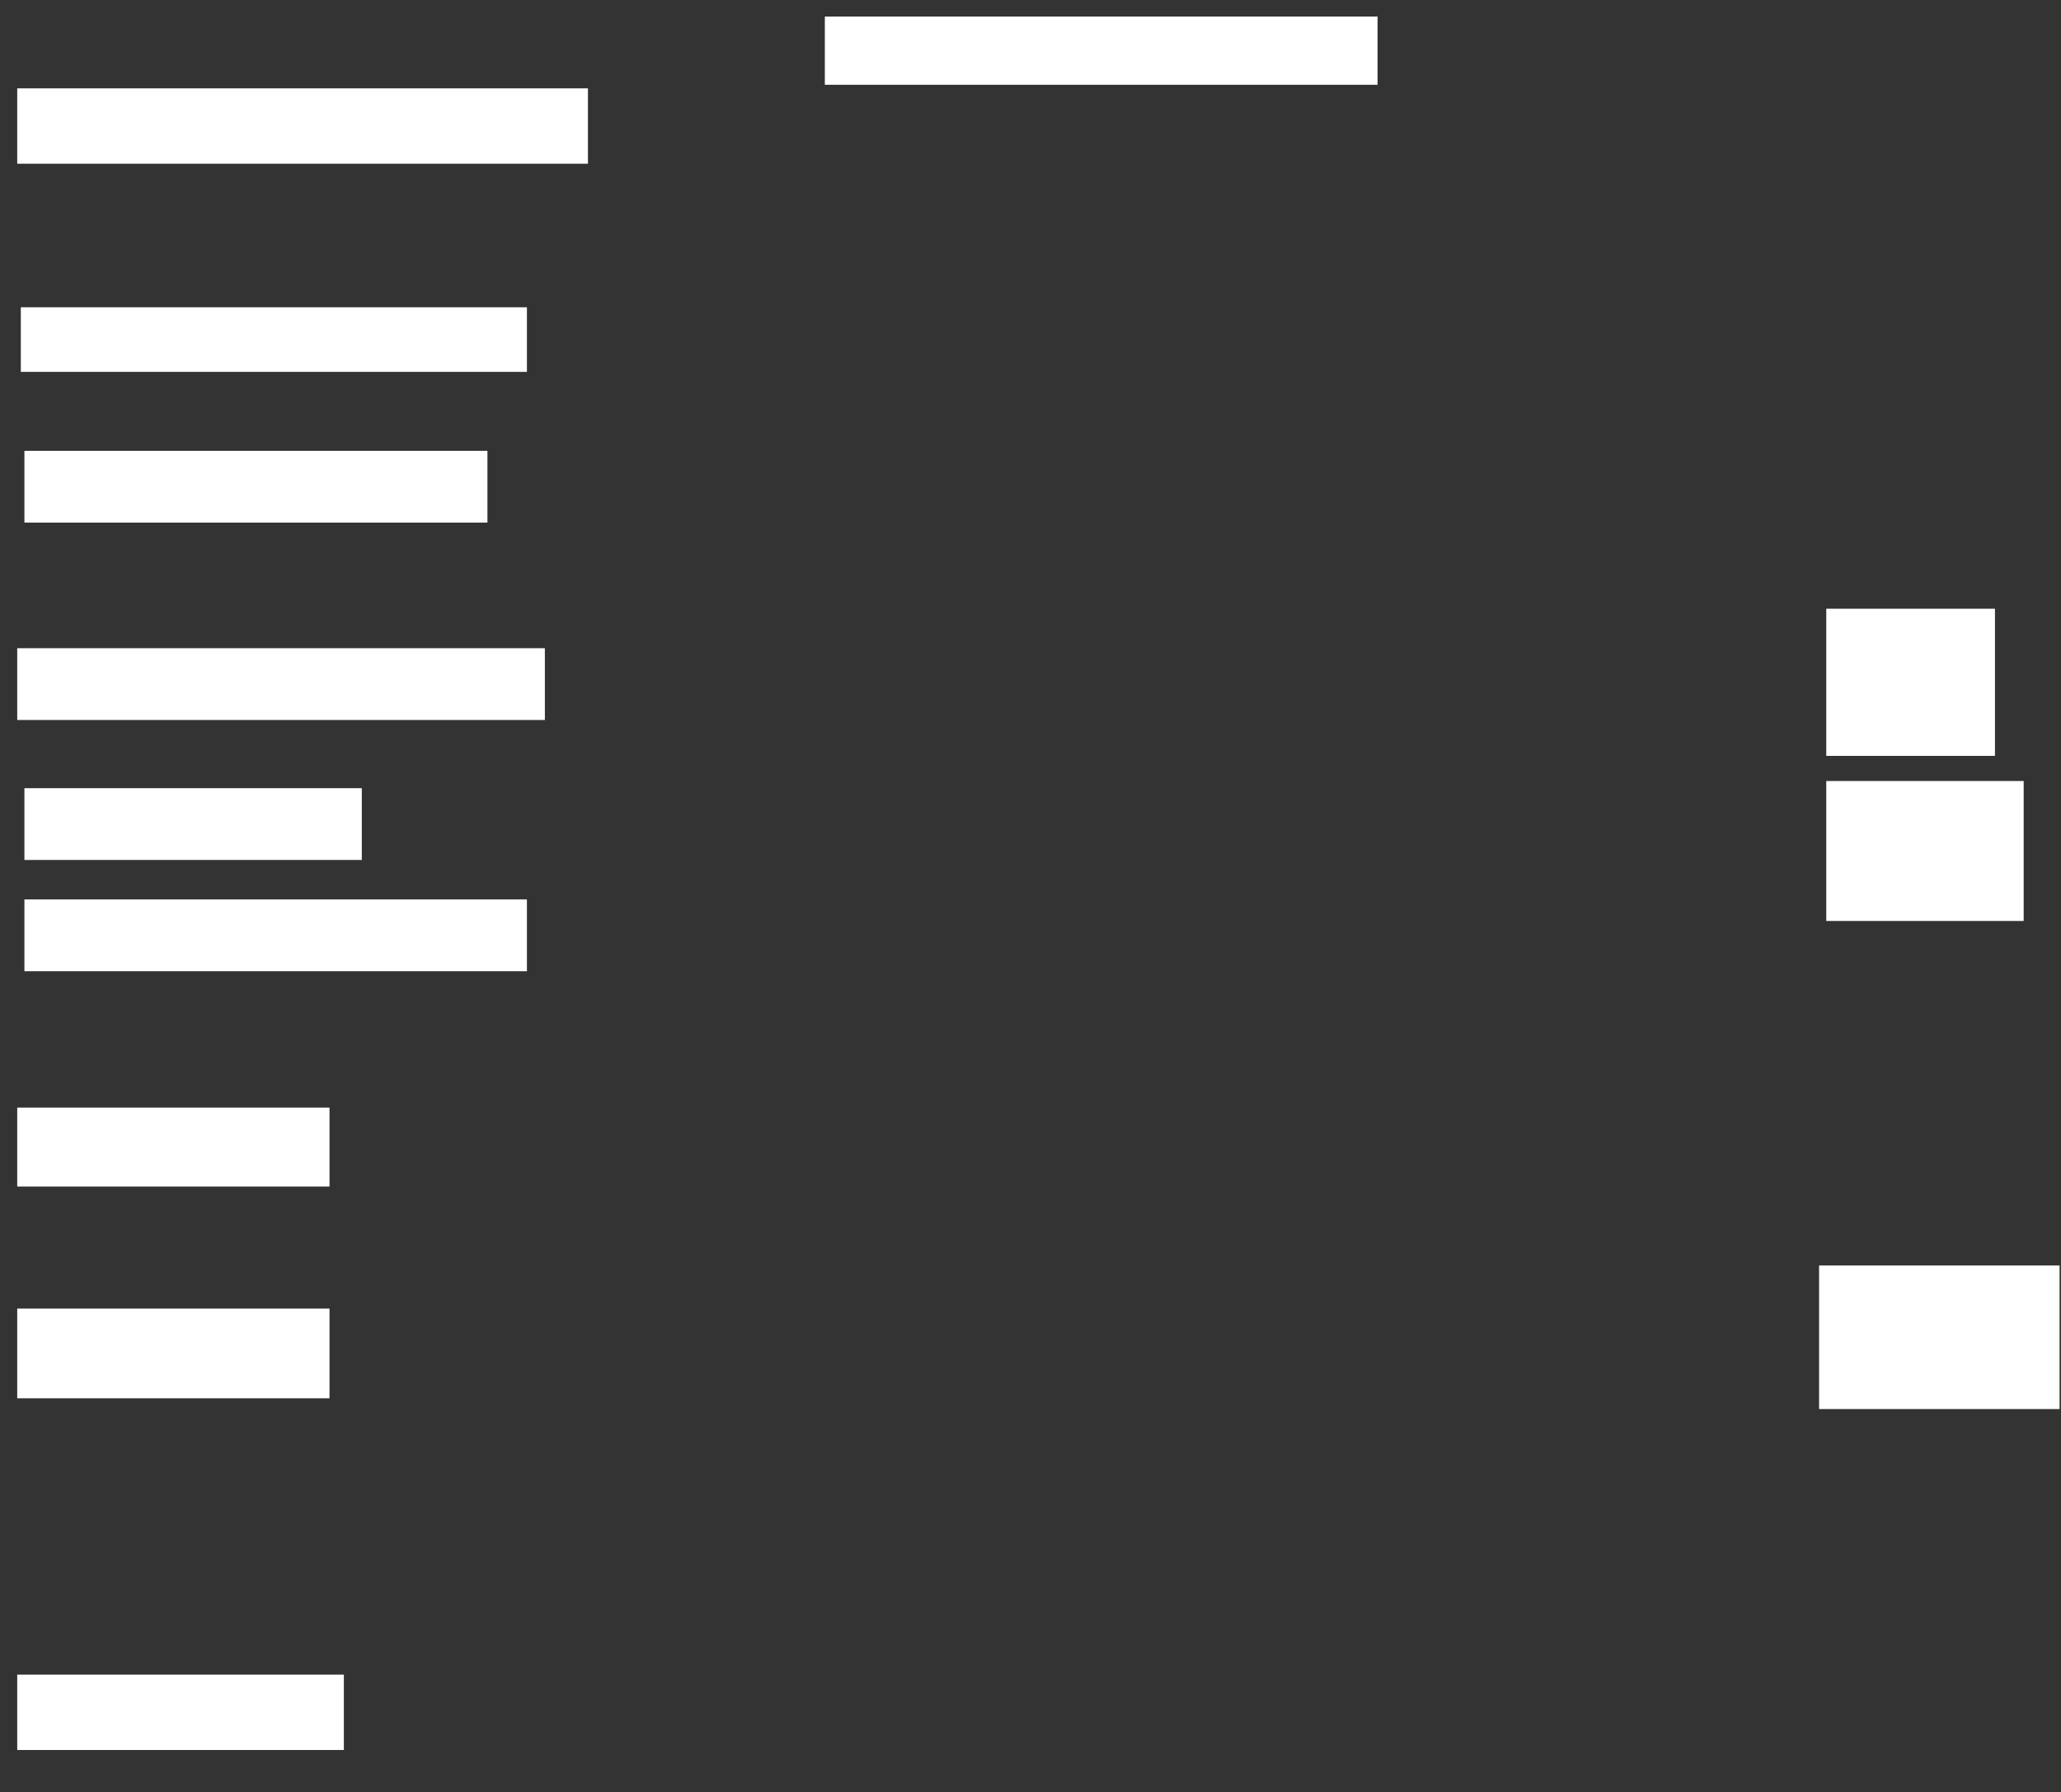 <svg xmlns="http://www.w3.org/2000/svg" height="574" width="660">
 <rect width="100%" height="100%" fill="#333333" stroke="none"/>
 <g>
  <title>Labels</title>
 </g>
 <g>
  <title>Shapes</title>
  <rect fill="#ffffff" height="24.138" id="svg_2" stroke-width="0" width="182.759" x="5.517" y="28.299" />
  <rect fill="#ffffff" height="21.839" id="svg_3" stroke-width="0" width="177.011" x="264.138" y="5.31" />
  <rect fill="#ffffff" height="47.126" id="svg_4" stroke-width="0" width="54.023" x="584.828" y="194.966" />
  <rect fill="#ffffff" height="44.828" id="svg_5" stroke-width="0" width="63.218" x="584.828" y="250.138" />
  <rect fill="#ffffff" height="45.977" id="svg_7" stroke-width="0" width="77.011" x="582.529" y="405.31" />
  <rect fill="#ffffff" height="24.138" id="svg_8" stroke-width="0" width="104.598" x="5.517" y="536.345" />
  <rect fill="#ffffff" height="28.736" id="svg_9" stroke-width="0" width="100" x="5.517" y="419.103" />
  <rect fill="#ffffff" height="25.287" id="svg_10" stroke-width="0" width="100" x="5.517" y="354.736" />
  <rect fill="#ffffff" height="22.989" id="svg_11" stroke-width="0" width="160.92" x="7.816" y="288.069" />
  <rect fill="#ffffff" height="22.989" id="svg_12" stroke-width="0" width="108.046" x="7.816" y="252.437" />
  <rect fill="#ffffff" height="22.989" id="svg_13" stroke-width="0" width="168.966" x="5.517" y="207.609" />
  <rect fill="#ffffff" height="22.989" id="svg_14" stroke-width="0" width="148.276" x="7.816" y="144.391" />
  <rect fill="#ffffff" height="20.69" id="svg_15" stroke-width="0" width="162.069" x="6.667" y="98.414" />
 </g>
</svg>